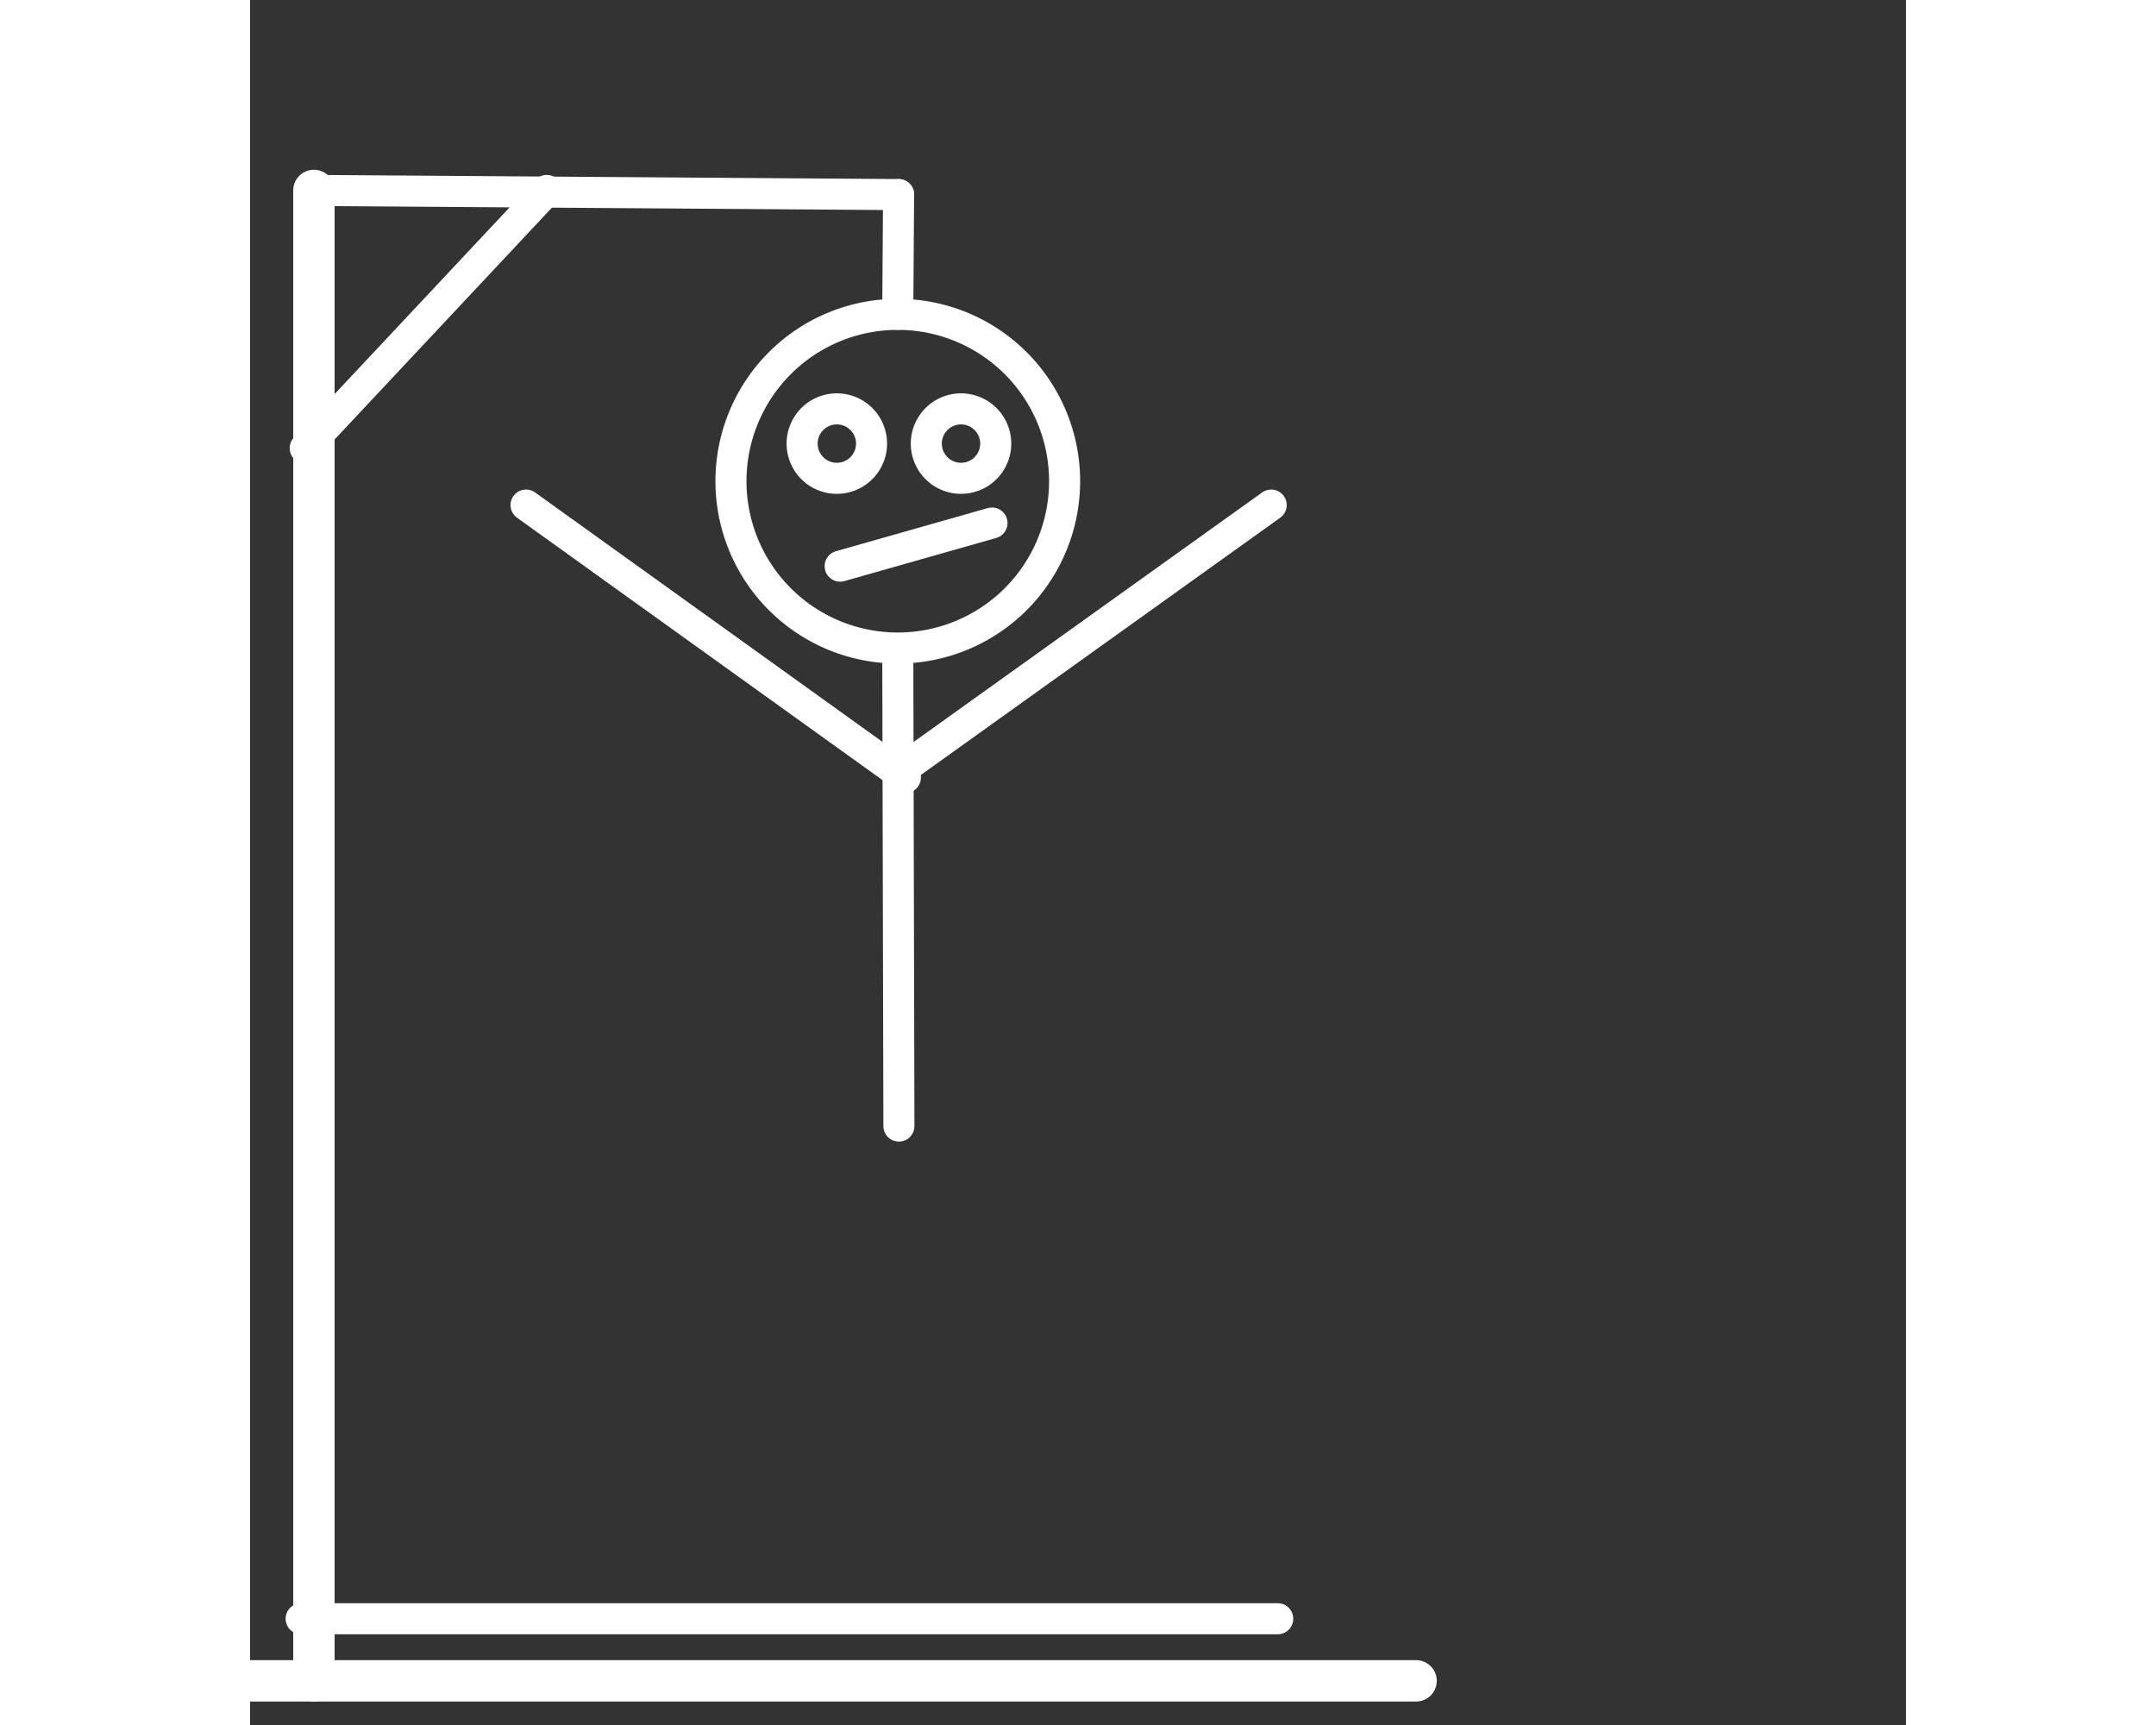 <?xml version="1.0" encoding="UTF-8" standalone="no"?>
<!DOCTYPE svg PUBLIC "-//W3C//DTD SVG 1.1//EN" "http://www.w3.org/Graphics/SVG/1.1/DTD/svg11.dtd">
<!-- Generated by Microsoft Visio, SVG Export hm_4.svg Page-1 -->
<svg xmlns="http://www.w3.org/2000/svg" xmlns:xlink="http://www.w3.org/1999/xlink" xmlns:ev="http://www.w3.org/2001/xml-events"
		width="2.5in" height="2.0in" viewBox="50 0 240 250" xml:space="preserve" color-interpolation-filters="sRGB"
		class="st4">
	<rect x="50" y="0" width="240" height="250" fill="#333333" stroke="none"/>
	<style type="text/css">
	<![CDATA[
		.st1 {stroke:#FFFFFF;stroke-linecap:round;stroke-linejoin:round;stroke-width:4.5}
		.st2 {stroke:#FFFFFF;stroke-linecap:round;stroke-linejoin:round;stroke-width:6}
		.st3 {fill:none;stroke:#FFFFFF;stroke-linecap:round;stroke-linejoin:round;stroke-width:4.5}
		.st4 {fill:none;fill-rule:evenodd;font-size:12px;overflow:visible;stroke-linecap:square;stroke-miterlimit:3}
	]]>
	</style>

	<g>
		<title>Page-1</title>
		<g id="shape85-1" transform="translate(415.077,93.267) rotate(89.864)">
			<title>Line with extensions.85</title>
			<path d="M1.79 271.2 L69.29 271.2" class="st1"/>
		</g>
		<g id="shape4-4" transform="translate(21,-27.6) rotate(3.10463E-06)">
			<title>Perpendicular lines</title>
			<path d="M38.25 271.2 L38.25 55.2" class="st2"/>
			<path d="M0 271.2 L198 271.2" class="st2"/>
		</g>
		<g id="shape5-8" transform="translate(61.17,-243.593) rotate(0.406)">
			<title>Perpendicular lines.5</title>
			<path d="M84.75 271.2 L84.75 288.56" class="st1"/>
			<path d="M0 271.2 L84.75 271.2" class="st1"/>
		</g>
		<g id="shape7-12" transform="translate(-14.236,332.218) rotate(-144.326)">
			<title>Line with extensions.7</title>
			<path d="M-1.31 271.2 L66.38 271.2" class="st1"/>
		</g>
		<g id="shape10-15" transform="translate(-13.929,-108.62) rotate(-35.594)">
			<title>Line with extensions.10</title>
			<path d="M0.78 271.2 L66.51 271.2" class="st1"/>
		</g>
		<g id="shape11-18" transform="translate(143.878,-201.463)">
			<title>Center Drag Circle</title>
			<path d="M-24.18 271.2 A24.176 24.176 0 0 1 24.18 271.2 A24.176 24.176 0 1 1 -24.18 271.2 Z" class="st3"/>
		</g>
		<g id="shape13-20" transform="translate(290.85,213.085) rotate(133.152)">
			<title>Line with extensions.13</title>
			<path d="M0 271.2 L51.19 271.2" class="st1"/>
		</g>
		<g id="shape16-23" transform="translate(216.75,505.8) rotate(180)">
			<title>Line with extensions.16</title>
			<path d="M17.8 271.2 L159.35 271.2" class="st1"/>
		</g>
		<g id="shape87-26" transform="translate(13.716,-178.369) rotate(-26.565)">
			<title>Center Drag Circle.87</title>
			<path d="M-5.03 271.2 A5.031 5.031 0 0 1 5.03 271.2 A5.031 5.031 0 1 1 -5.03 271.2 Z" class="st3"/>
		</g>
		<g id="shape88-28" transform="translate(31.716,-178.369) rotate(-26.565)">
			<title>Center Drag Circle.88</title>
			<path d="M-5.03 271.2 A5.031 5.031 0 0 1 5.03 271.2 A5.031 5.031 0 1 1 -5.03 271.2 Z" class="st3"/>
		</g>
		<g id="shape91-30" transform="translate(232.209,336.518) rotate(164.146)">
			<title>Line with extensions.91</title>
			<path d="M0.61 271.2 L23.49 271.2" class="st1"/>
		</g>
	</g>
</svg>
